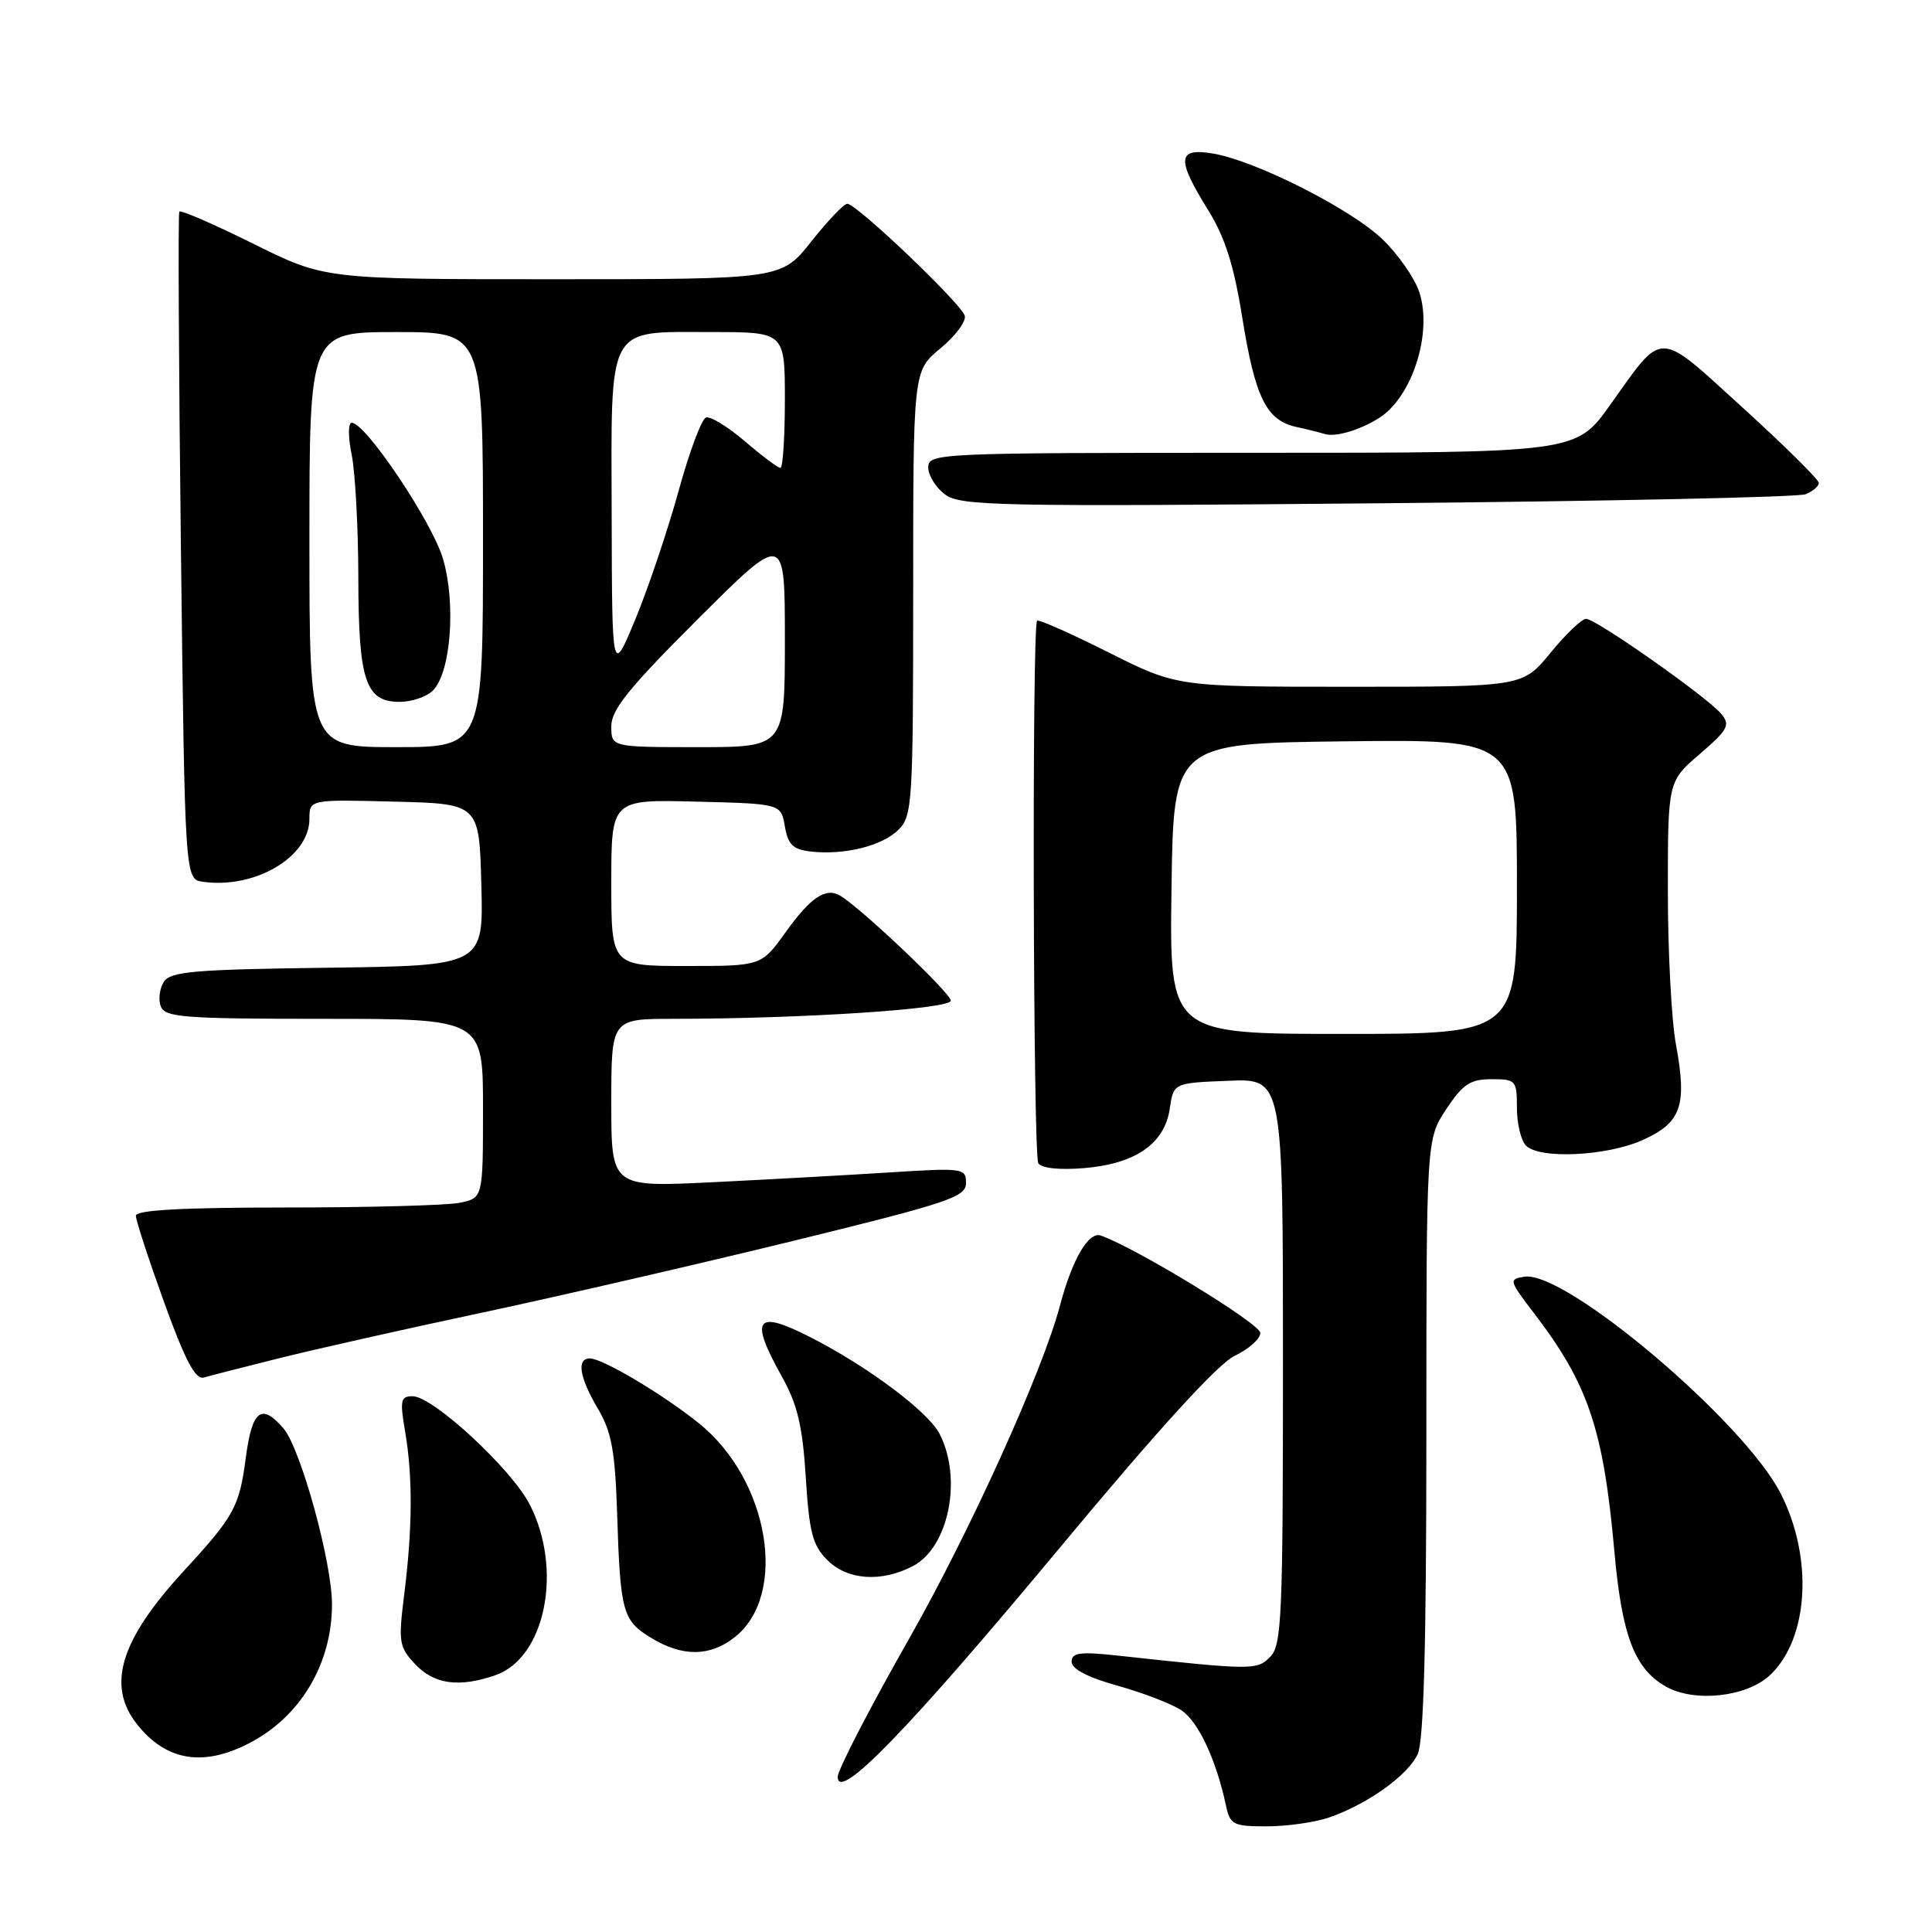 <?xml version="1.0" encoding="UTF-8" standalone="no"?>
<!DOCTYPE svg PUBLIC "-//W3C//DTD SVG 1.1//EN" "http://www.w3.org/Graphics/SVG/1.1/DTD/svg11.dtd" >
<svg xmlns="http://www.w3.org/2000/svg" xmlns:xlink="http://www.w3.org/1999/xlink" version="1.1" viewBox="0 0 256 256">
 <g >
 <path fill="currentColor"
d=" M 176.10 240.83 C 181.21 239.07 186.57 235.23 187.86 232.41 C 188.65 230.67 189.00 217.91 189.00 190.43 C 189.00 150.96 189.00 150.96 191.63 146.98 C 193.84 143.65 194.82 143.00 197.63 143.00 C 200.86 143.00 201.00 143.15 201.00 146.80 C 201.00 148.89 201.54 151.14 202.20 151.80 C 204.03 153.63 212.98 153.19 217.71 151.04 C 222.79 148.74 223.56 146.50 222.08 138.45 C 221.48 135.25 221.00 126.09 221.00 118.09 C 221.00 103.55 221.00 103.55 225.23 99.91 C 228.98 96.68 229.31 96.07 228.07 94.59 C 226.23 92.37 211.48 82.00 210.16 82.00 C 209.60 82.00 207.47 84.03 205.45 86.50 C 201.76 91.00 201.76 91.00 178.86 91.00 C 155.96 91.00 155.96 91.00 146.88 86.44 C 141.88 83.93 137.62 82.04 137.42 82.25 C 136.73 82.93 136.89 153.02 137.58 154.13 C 138.00 154.80 140.36 155.05 143.67 154.78 C 150.47 154.21 154.32 151.54 155.00 146.90 C 155.50 143.50 155.50 143.50 162.75 143.21 C 170.00 142.91 170.00 142.91 170.00 180.38 C 170.00 214.30 169.84 218.02 168.30 219.55 C 166.54 221.32 165.96 221.32 148.25 219.39 C 143.10 218.83 142.00 218.97 142.00 220.19 C 142.00 221.15 144.14 222.27 148.07 223.36 C 151.41 224.29 155.21 225.75 156.52 226.61 C 158.77 228.08 161.14 233.14 162.45 239.25 C 162.99 241.79 163.41 242.00 167.87 242.00 C 170.53 242.00 174.23 241.47 176.10 240.83 Z  M 140.18 205.38 C 153.54 189.31 161.38 180.71 163.62 179.64 C 165.48 178.76 167.00 177.40 167.00 176.62 C 167.00 175.41 150.54 165.36 145.87 163.72 C 144.24 163.15 142.08 166.85 140.45 173.00 C 138.15 181.70 128.54 202.92 120.46 217.14 C 115.26 226.29 111.00 234.53 111.00 235.44 C 111.00 238.85 120.31 229.26 140.18 205.38 Z  M 32.91 231.04 C 39.75 227.56 43.98 220.53 43.99 212.62 C 44.01 207.05 39.84 191.93 37.57 189.28 C 34.63 185.87 33.41 186.82 32.57 193.15 C 31.71 199.68 31.06 200.87 24.32 208.20 C 15.93 217.32 14.10 223.32 18.14 228.45 C 21.95 233.29 26.83 234.15 32.91 231.04 Z  M 234.53 221.97 C 239.67 217.14 240.30 206.42 235.94 197.88 C 231.08 188.35 207.43 168.34 202.01 169.17 C 199.90 169.49 199.94 169.66 203.26 174.00 C 210.46 183.40 212.46 189.35 213.92 205.63 C 214.91 216.75 216.60 221.15 220.76 223.49 C 224.55 225.62 231.45 224.86 234.53 221.97 Z  M 65.65 221.97 C 72.27 219.67 74.61 207.99 70.20 199.37 C 67.78 194.64 57.40 185.04 54.69 185.01 C 53.08 185.00 52.97 185.53 53.69 189.75 C 54.70 195.67 54.66 202.51 53.56 211.28 C 52.77 217.61 52.87 218.24 55.03 220.53 C 57.53 223.19 60.86 223.64 65.65 221.97 Z  M 97.34 216.95 C 104.47 211.34 101.94 196.11 92.62 188.60 C 87.85 184.76 79.85 180.00 78.16 180.00 C 76.37 180.00 76.77 182.50 79.22 186.65 C 81.04 189.73 81.50 192.26 81.77 200.46 C 82.19 213.64 82.48 214.71 86.28 217.03 C 90.42 219.55 94.06 219.53 97.34 216.95 Z  M 120.94 207.53 C 125.71 205.07 127.56 195.91 124.49 189.98 C 122.96 187.02 114.94 181.03 107.29 177.14 C 100.12 173.50 99.29 174.69 103.61 182.42 C 105.67 186.10 106.34 188.95 106.77 195.75 C 107.22 203.02 107.67 204.76 109.61 206.70 C 112.28 209.38 116.74 209.70 120.94 207.53 Z  M 36.84 180.01 C 41.42 178.86 53.57 176.12 63.84 173.94 C 74.10 171.75 92.74 167.45 105.25 164.39 C 125.73 159.37 128.00 158.61 128.00 156.76 C 128.00 154.78 127.64 154.73 117.75 155.36 C 112.11 155.72 101.54 156.30 94.25 156.66 C 81.00 157.30 81.00 157.30 81.00 146.15 C 81.00 135.00 81.00 135.00 89.25 135.00 C 106.32 134.99 126.00 133.70 125.99 132.59 C 125.98 131.60 114.14 120.36 111.34 118.69 C 109.42 117.54 107.43 118.88 104.07 123.56 C 100.88 128.00 100.88 128.00 90.94 128.00 C 81.00 128.00 81.00 128.00 81.00 116.97 C 81.00 105.93 81.00 105.93 92.24 106.22 C 103.48 106.50 103.48 106.50 104.00 109.50 C 104.41 111.92 105.07 112.56 107.41 112.83 C 111.88 113.34 116.91 112.09 119.06 109.94 C 120.89 108.11 121.00 106.39 121.00 78.57 C 121.00 49.15 121.00 49.15 124.59 46.18 C 126.57 44.55 128.03 42.60 127.84 41.85 C 127.45 40.30 113.51 27.00 112.27 27.00 C 111.82 27.00 109.68 29.25 107.50 32.00 C 103.54 37.00 103.54 37.00 73.28 37.00 C 43.03 37.00 43.03 37.00 33.55 32.29 C 28.34 29.71 23.94 27.79 23.76 28.04 C 23.59 28.29 23.68 48.30 23.97 72.50 C 24.50 116.50 24.50 116.50 26.88 116.84 C 33.79 117.81 41.00 113.56 41.00 108.51 C 41.00 105.93 41.00 105.93 52.25 106.22 C 63.50 106.50 63.50 106.50 63.78 117.23 C 64.07 127.96 64.07 127.96 43.39 128.23 C 25.64 128.46 22.57 128.73 21.70 130.11 C 21.14 131.00 20.96 132.46 21.31 133.36 C 21.86 134.81 24.42 135.00 42.97 135.00 C 64.00 135.00 64.00 135.00 64.00 146.88 C 64.00 158.75 64.00 158.75 60.88 159.38 C 59.16 159.72 48.81 160.00 37.88 160.00 C 24.17 160.00 18.00 160.34 18.00 161.09 C 18.00 161.69 19.69 166.86 21.75 172.57 C 24.54 180.28 25.89 182.84 27.00 182.53 C 27.82 182.29 32.25 181.16 36.84 180.01 Z  M 239.25 65.49 C 240.21 65.10 241.00 64.43 241.00 63.99 C 241.00 63.55 236.47 59.07 230.93 54.03 C 219.45 43.59 220.52 43.61 213.32 53.70 C 208.82 60.00 208.82 60.00 165.91 60.00 C 124.08 60.00 123.00 60.05 123.00 61.94 C 123.00 63.01 124.01 64.63 125.25 65.54 C 127.30 67.04 132.46 67.14 182.50 66.69 C 212.75 66.42 238.29 65.88 239.25 65.49 Z  M 182.73 55.39 C 187.13 52.61 189.85 44.11 188.06 38.69 C 187.46 36.87 185.29 33.74 183.23 31.75 C 179.08 27.71 166.30 21.25 160.65 20.33 C 156.00 19.58 155.88 21.06 160.05 27.78 C 162.32 31.43 163.49 35.11 164.61 42.10 C 166.31 52.68 167.80 55.70 171.76 56.57 C 173.27 56.90 174.95 57.32 175.50 57.50 C 176.93 57.96 180.13 57.02 182.73 55.39 Z  M 155.23 117.75 C 155.50 98.50 155.50 98.50 178.25 98.23 C 201.00 97.96 201.00 97.96 201.00 117.48 C 201.00 137.00 201.00 137.00 177.98 137.00 C 154.96 137.00 154.96 137.00 155.23 117.75 Z  M 41.00 71.50 C 41.00 44.00 41.00 44.00 52.50 44.00 C 64.00 44.00 64.00 44.00 64.00 71.50 C 64.00 99.00 64.00 99.00 52.50 99.00 C 41.00 99.00 41.00 99.00 41.00 71.50 Z  M 57.36 91.50 C 59.74 89.12 60.44 80.00 58.70 74.05 C 57.27 69.18 48.49 56.08 46.62 56.02 C 46.12 56.01 46.11 57.83 46.60 60.25 C 47.07 62.59 47.47 69.90 47.48 76.50 C 47.50 90.22 48.43 93.00 52.96 93.00 C 54.56 93.00 56.53 92.33 57.36 91.50 Z  M 81.00 96.23 C 81.00 94.04 83.37 91.11 92.50 82.00 C 104.00 70.53 104.00 70.53 104.00 84.77 C 104.00 99.00 104.00 99.00 92.50 99.00 C 81.00 99.00 81.00 99.00 81.00 96.23 Z  M 81.05 68.40 C 80.99 42.65 80.25 44.00 94.33 44.00 C 104.00 44.00 104.00 44.00 104.00 53.00 C 104.00 57.95 103.73 62.00 103.41 62.00 C 103.08 62.00 100.97 60.42 98.71 58.48 C 96.45 56.55 94.13 55.12 93.55 55.32 C 92.97 55.51 91.33 59.90 89.91 65.08 C 88.48 70.26 85.91 77.88 84.21 82.00 C 81.10 89.50 81.10 89.50 81.05 68.40 Z "/>
</g>
</svg>
